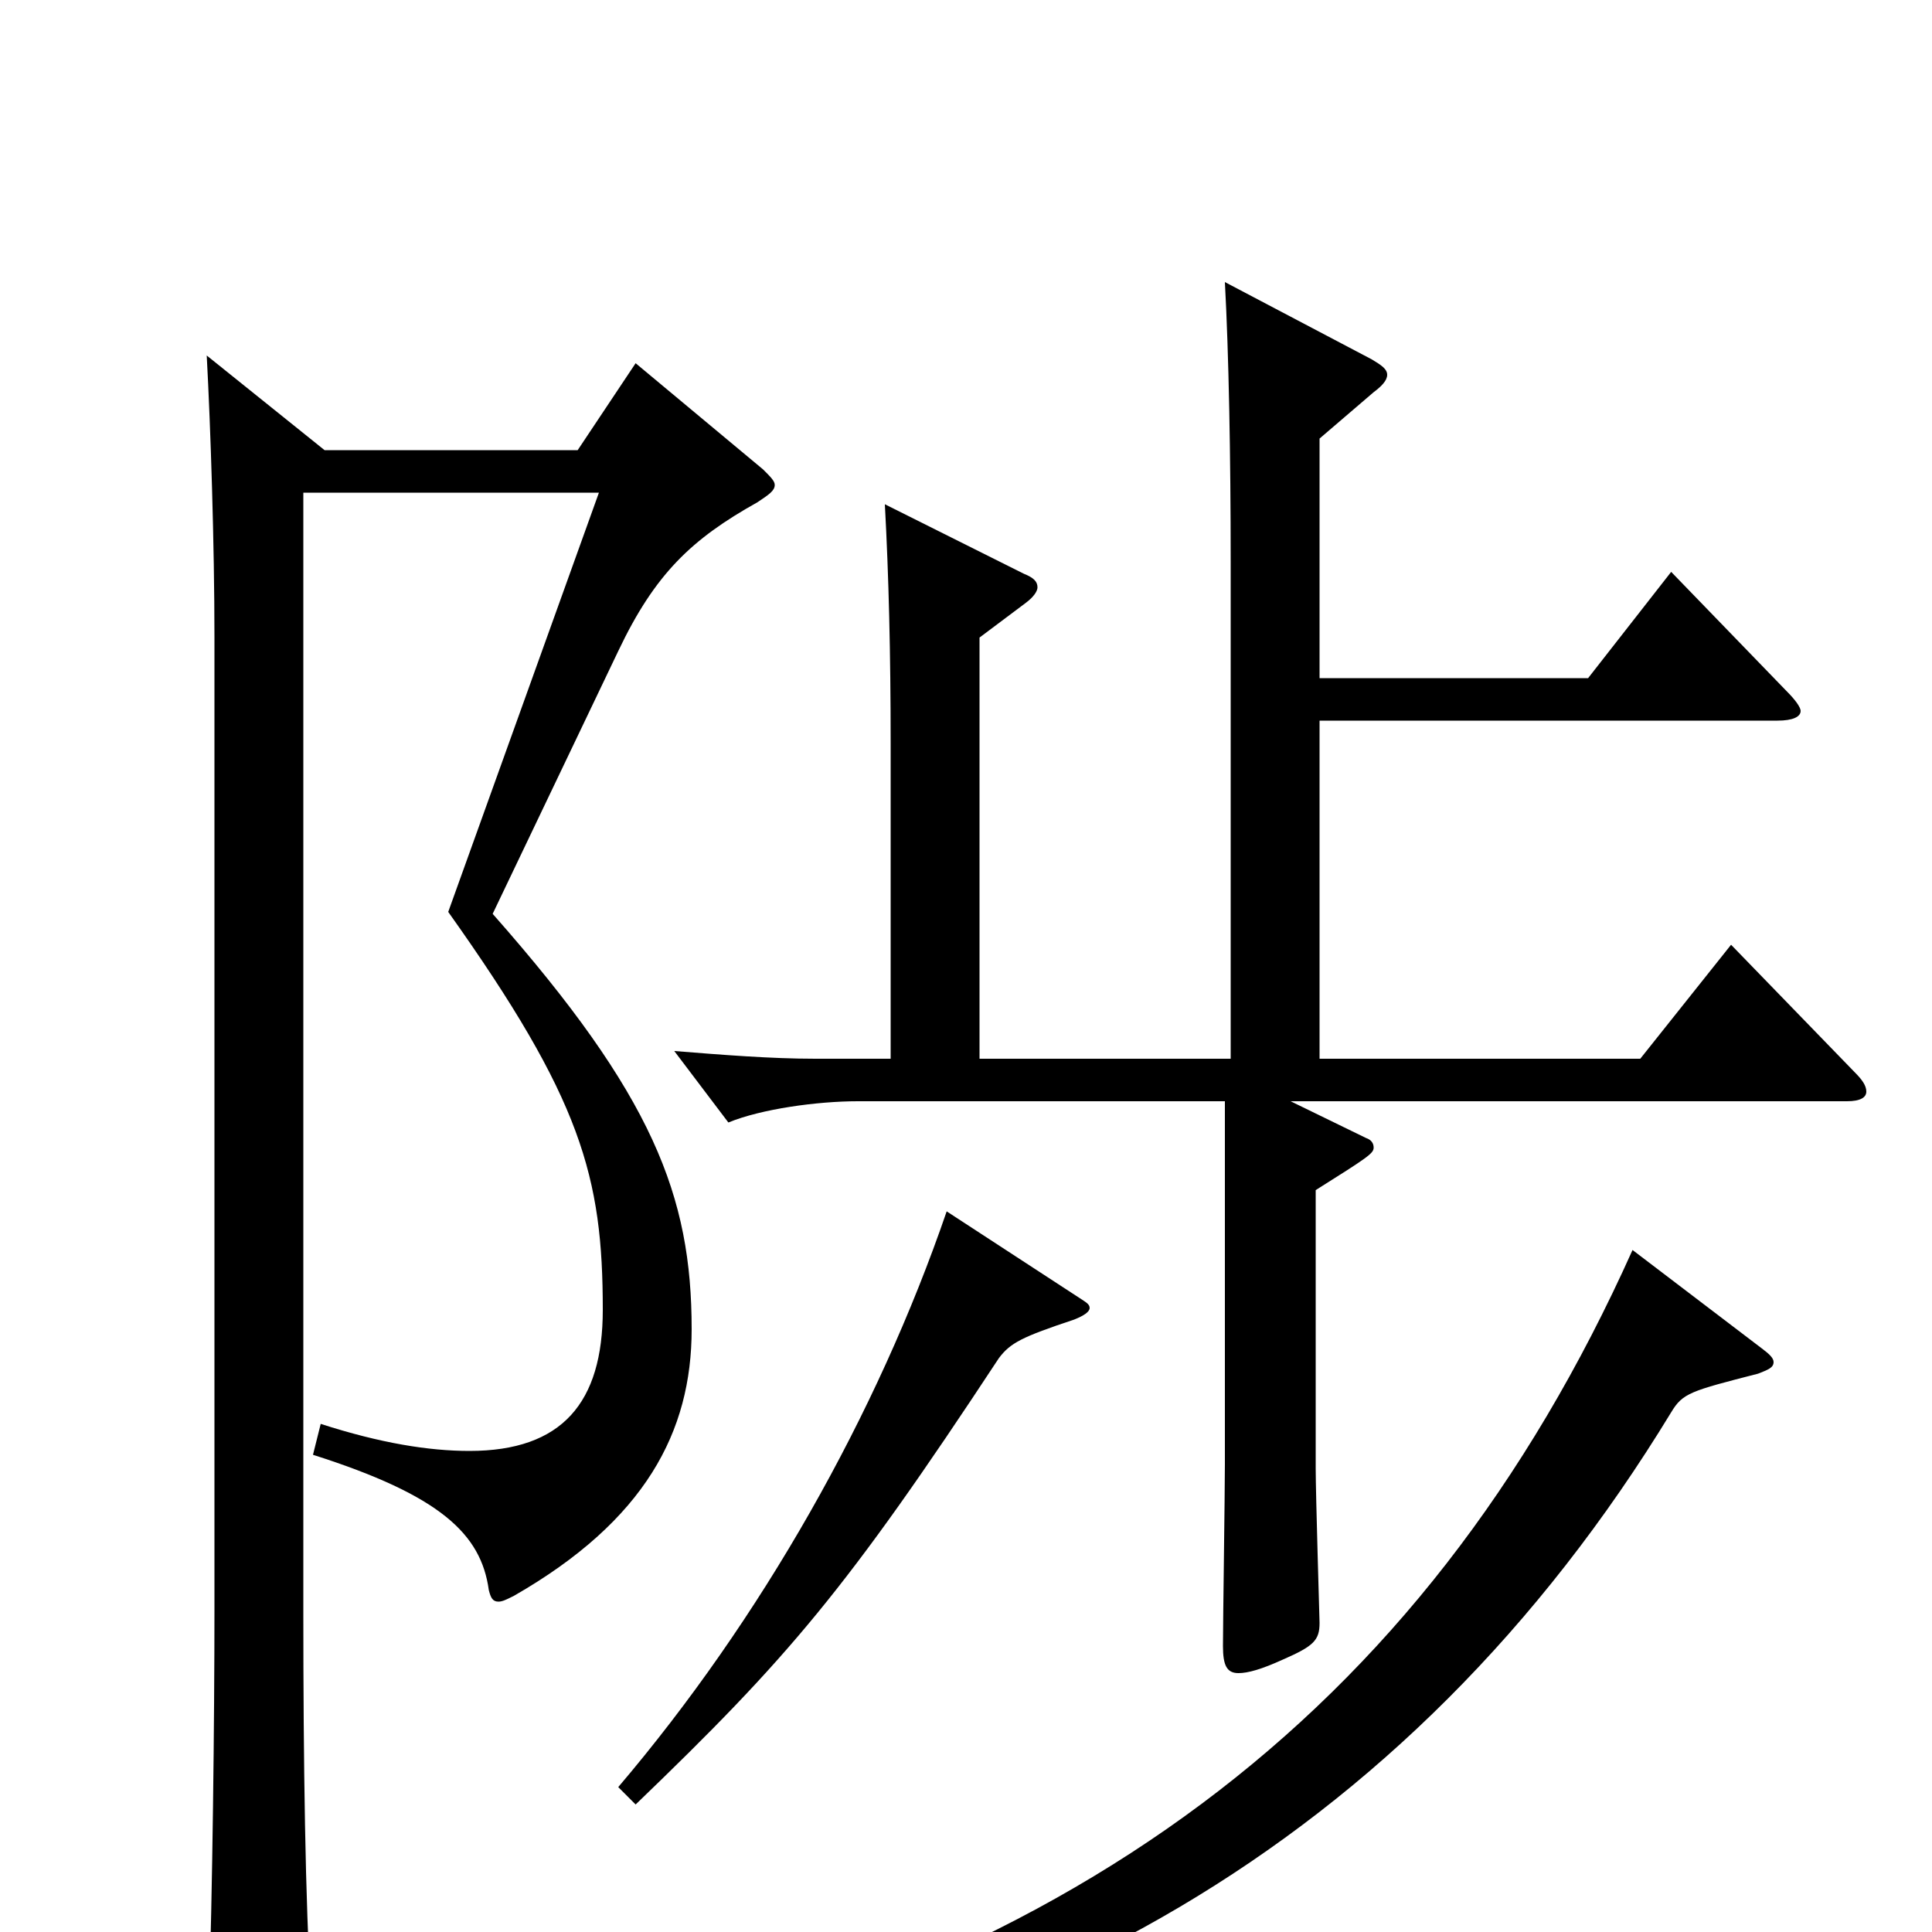 <svg xmlns="http://www.w3.org/2000/svg" viewBox="0 -1000 1000 1000">
	<path fill="#000000" d="M896 -511L849 -452H683V-627H920C928 -627 932 -629 932 -632C932 -634 929 -638 925 -642L865 -704L822 -649H683V-773L711 -797C715 -800 718 -803 718 -806C718 -809 715 -811 710 -814L634 -854C636 -817 637 -764 637 -709V-452H507V-670L531 -688C535 -691 537 -694 537 -696C537 -699 535 -701 530 -703L458 -739C460 -702 461 -662 461 -615V-452H422C399 -452 374 -454 349 -456L377 -419C394 -426 423 -430 444 -430H634V-242C634 -227 633 -161 633 -148C633 -138 635 -134 641 -134C646 -134 653 -136 664 -141C680 -148 683 -151 683 -160C683 -161 681 -227 681 -240V-384C708 -401 711 -403 711 -406C711 -408 710 -410 707 -411L668 -430H956C963 -430 966 -432 966 -435C966 -438 964 -441 960 -445ZM329 -812L299 -767H168L107 -816C109 -779 111 -718 111 -670V-167C111 -110 110 -20 108 39V51C108 66 109 71 116 71C120 71 127 69 136 65C157 56 161 52 161 38V31C158 -14 157 -89 157 -165V-745H310L232 -528C301 -431 312 -391 312 -322C312 -274 291 -249 243 -249C222 -249 197 -253 166 -263L162 -247C228 -226 249 -206 253 -177C254 -173 255 -171 258 -171C260 -171 262 -172 266 -174C334 -213 358 -259 358 -312C358 -381 338 -433 255 -527L320 -663C339 -703 358 -721 392 -740C398 -744 401 -746 401 -749C401 -751 399 -753 395 -757ZM490 -373C454 -268 394 -162 320 -75L329 -66C408 -142 438 -177 517 -297C523 -305 529 -308 556 -317C561 -319 564 -321 564 -323C564 -325 562 -326 559 -328ZM845 -353C736 -110 551 24 270 80V92C521 69 728 -44 865 -269C871 -279 875 -280 910 -289C915 -291 918 -292 918 -295C918 -297 916 -299 912 -302Z"/>
</svg>